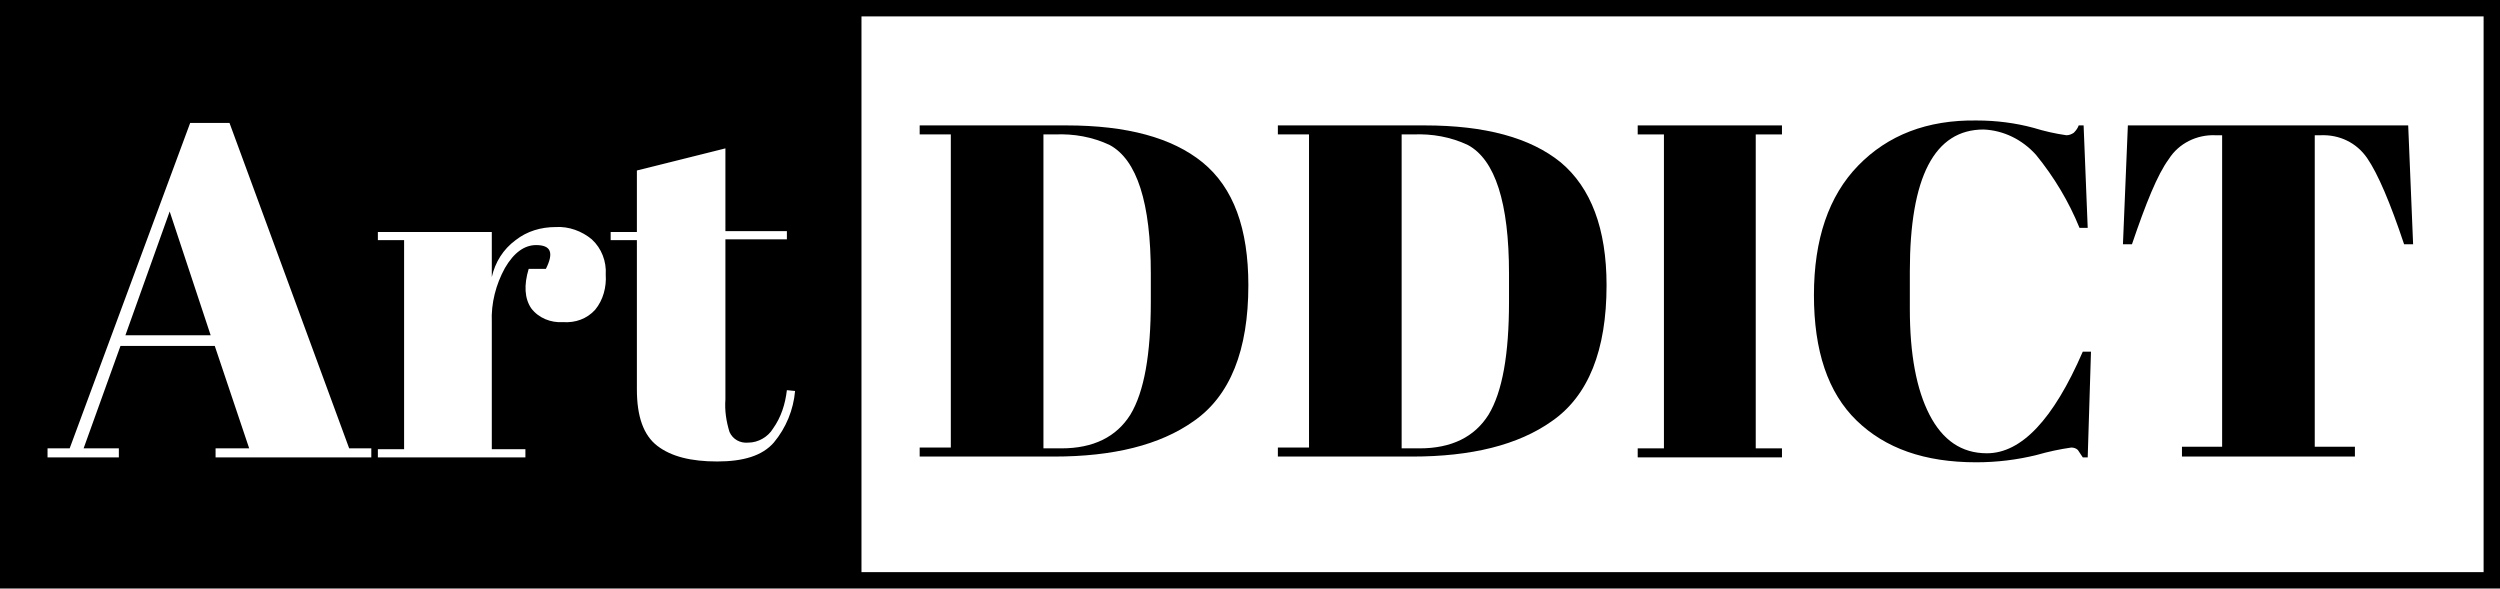 <?xml version="1.0" encoding="utf-8"?>
<!-- Generator: Adobe Illustrator 25.0.1, SVG Export Plug-In . SVG Version: 6.00 Build 0)  -->
<svg version="1.1" id="圖層_1" xmlns="http://www.w3.org/2000/svg" xmlns:xlink="http://www.w3.org/1999/xlink" x="0px" y="0px"
	 viewBox="0 0 305 71.8" style="enable-background:new 0 0 305 71.8;" xml:space="preserve">
<g>
	<path d="M103.7,0L103.7,0L0,0v71.8h103.1v0H305V0H103.7z M45.2,55.8H26.3v-1.1h4.1l-4.2-12.5H14.7l-4.5,12.5h4.3v1.1H5.8v-1.1h2.7
		L23.2,15H28l14.6,39.7h2.7V55.8z M73.9,33.5c0.1,1.5-0.3,3.1-1.3,4.3c-1,1.1-2.4,1.6-3.9,1.5c-1.5,0.1-3-0.5-3.9-1.7
		c-0.8-1.2-0.9-2.8-0.3-4.8h2.1c1-2,0.6-2.9-1.2-2.9c-1.4,0-2.7,0.9-3.8,2.8c-1.1,2-1.7,4.3-1.6,6.6v15.5h4.1v1h-18v-1h3.2V29.3
		h-3.2v-1h13.9v5.5c0.4-1.8,1.4-3.4,2.9-4.5c1.4-1.1,3.1-1.6,4.9-1.6c1.6-0.1,3.2,0.5,4.4,1.5C73.4,30.3,74,31.9,73.9,33.5z
		 M94.4,54c-1.4,1.6-3.7,2.3-6.9,2.3s-5.6-0.6-7.3-1.9c-1.7-1.3-2.5-3.6-2.5-6.9V29.3h-3.2v-1h3.2v-7.5l10.8-2.7v10.1h7.5v1h-7.5
		v19.5c-0.1,1.4,0.1,2.7,0.5,4c0.4,0.9,1.3,1.4,2.3,1.3c1.2,0,2.4-0.7,3-1.7c1-1.4,1.5-3,1.7-4.7l1,0.1C96.8,50,95.9,52.2,94.4,54z
		 M303,69.8H105.1V2H303V69.8z"/>
	<polygon points="15.3,40.9 25.7,40.9 20.7,25.8 	"/>
</g>
<path id="Path_12" d="M152.3,34.8c0,7.9-2.2,13.5-6.7,16.6c-4.1,2.9-9.8,4.3-17,4.3h-16.4v-1.1h3.8V16.4h-3.8v-1.1h17.9
	c7.4,0,12.9,1.5,16.6,4.5C150.5,22.9,152.3,27.9,152.3,34.8z M127.3,54.7h2.2c3.9,0,6.7-1.4,8.4-4.1c1.7-2.8,2.5-7.4,2.5-13.8v-3.4
	c0-8.7-1.7-13.9-5-15.7c-2.1-1-4.4-1.4-6.7-1.3h-1.4L127.3,54.7z"/>
<path id="Path_13" d="M196,34.8c0,7.9-2.2,13.5-6.7,16.6c-4.1,2.9-9.8,4.3-17,4.3h-16.4v-1.1h3.8V16.4h-3.8v-1.1h17.9
	c7.4,0,12.9,1.5,16.6,4.5C194.1,22.9,196,27.9,196,34.8z M171,54.7h2.2c3.9,0,6.7-1.4,8.4-4.1c1.7-2.8,2.5-7.4,2.5-13.8v-3.4
	c0-8.7-1.7-13.9-5-15.7c-2.1-1-4.4-1.4-6.7-1.3H171L171,54.7z"/>
<path id="Path_14" d="M199.8,15.3h17.6v1.1h-3.2v38.3h3.2v1.1h-17.6v-1.1h3.2V16.4h-3.2V15.3z"/>
<path id="Path_15" d="M242,15.8c-6,0-9,5.8-9,17.3v4.6c0,5.5,0.8,9.8,2.4,12.9c1.6,3.1,3.9,4.7,7,4.7c4.2,0,8.1-4.1,11.7-12.4h1
	l-0.4,12.9h-0.6c-0.2-0.3-0.4-0.6-0.6-0.9c-0.2-0.2-0.5-0.3-0.8-0.3c-1.4,0.2-2.8,0.5-4.2,0.9c-2.4,0.6-4.9,0.9-7.4,0.9
	c-6.3,0-11.1-1.7-14.6-5.1s-5.2-8.5-5.2-15.3c0-6.8,1.8-12.1,5.4-15.8c3.6-3.7,8.4-5.6,14.5-5.5c2.3,0,4.7,0.3,6.9,0.9
	c1.3,0.4,2.6,0.7,4,0.9c0.3,0,0.6-0.1,0.9-0.3c0.3-0.3,0.5-0.6,0.6-0.9h0.6l0.5,12.5h-1c-1.3-3.2-3.1-6.2-5.3-8.9
	C246.7,17,244.4,15.9,242,15.8z"/>
<path id="Path_16" d="M293.8,15.3l0.6,14.5h-1.1c-1.7-5.1-3.2-8.6-4.5-10.5c-1.3-1.9-3.4-2.9-5.7-2.8h-0.7v38h4.9v1.2h-21.1v-1.2
	h4.9v-38h-0.8c-2.3-0.1-4.5,1-5.7,2.9c-1.4,1.9-2.8,5.4-4.5,10.4h-1.1l0.6-14.5H293.8z"/>
</svg>
